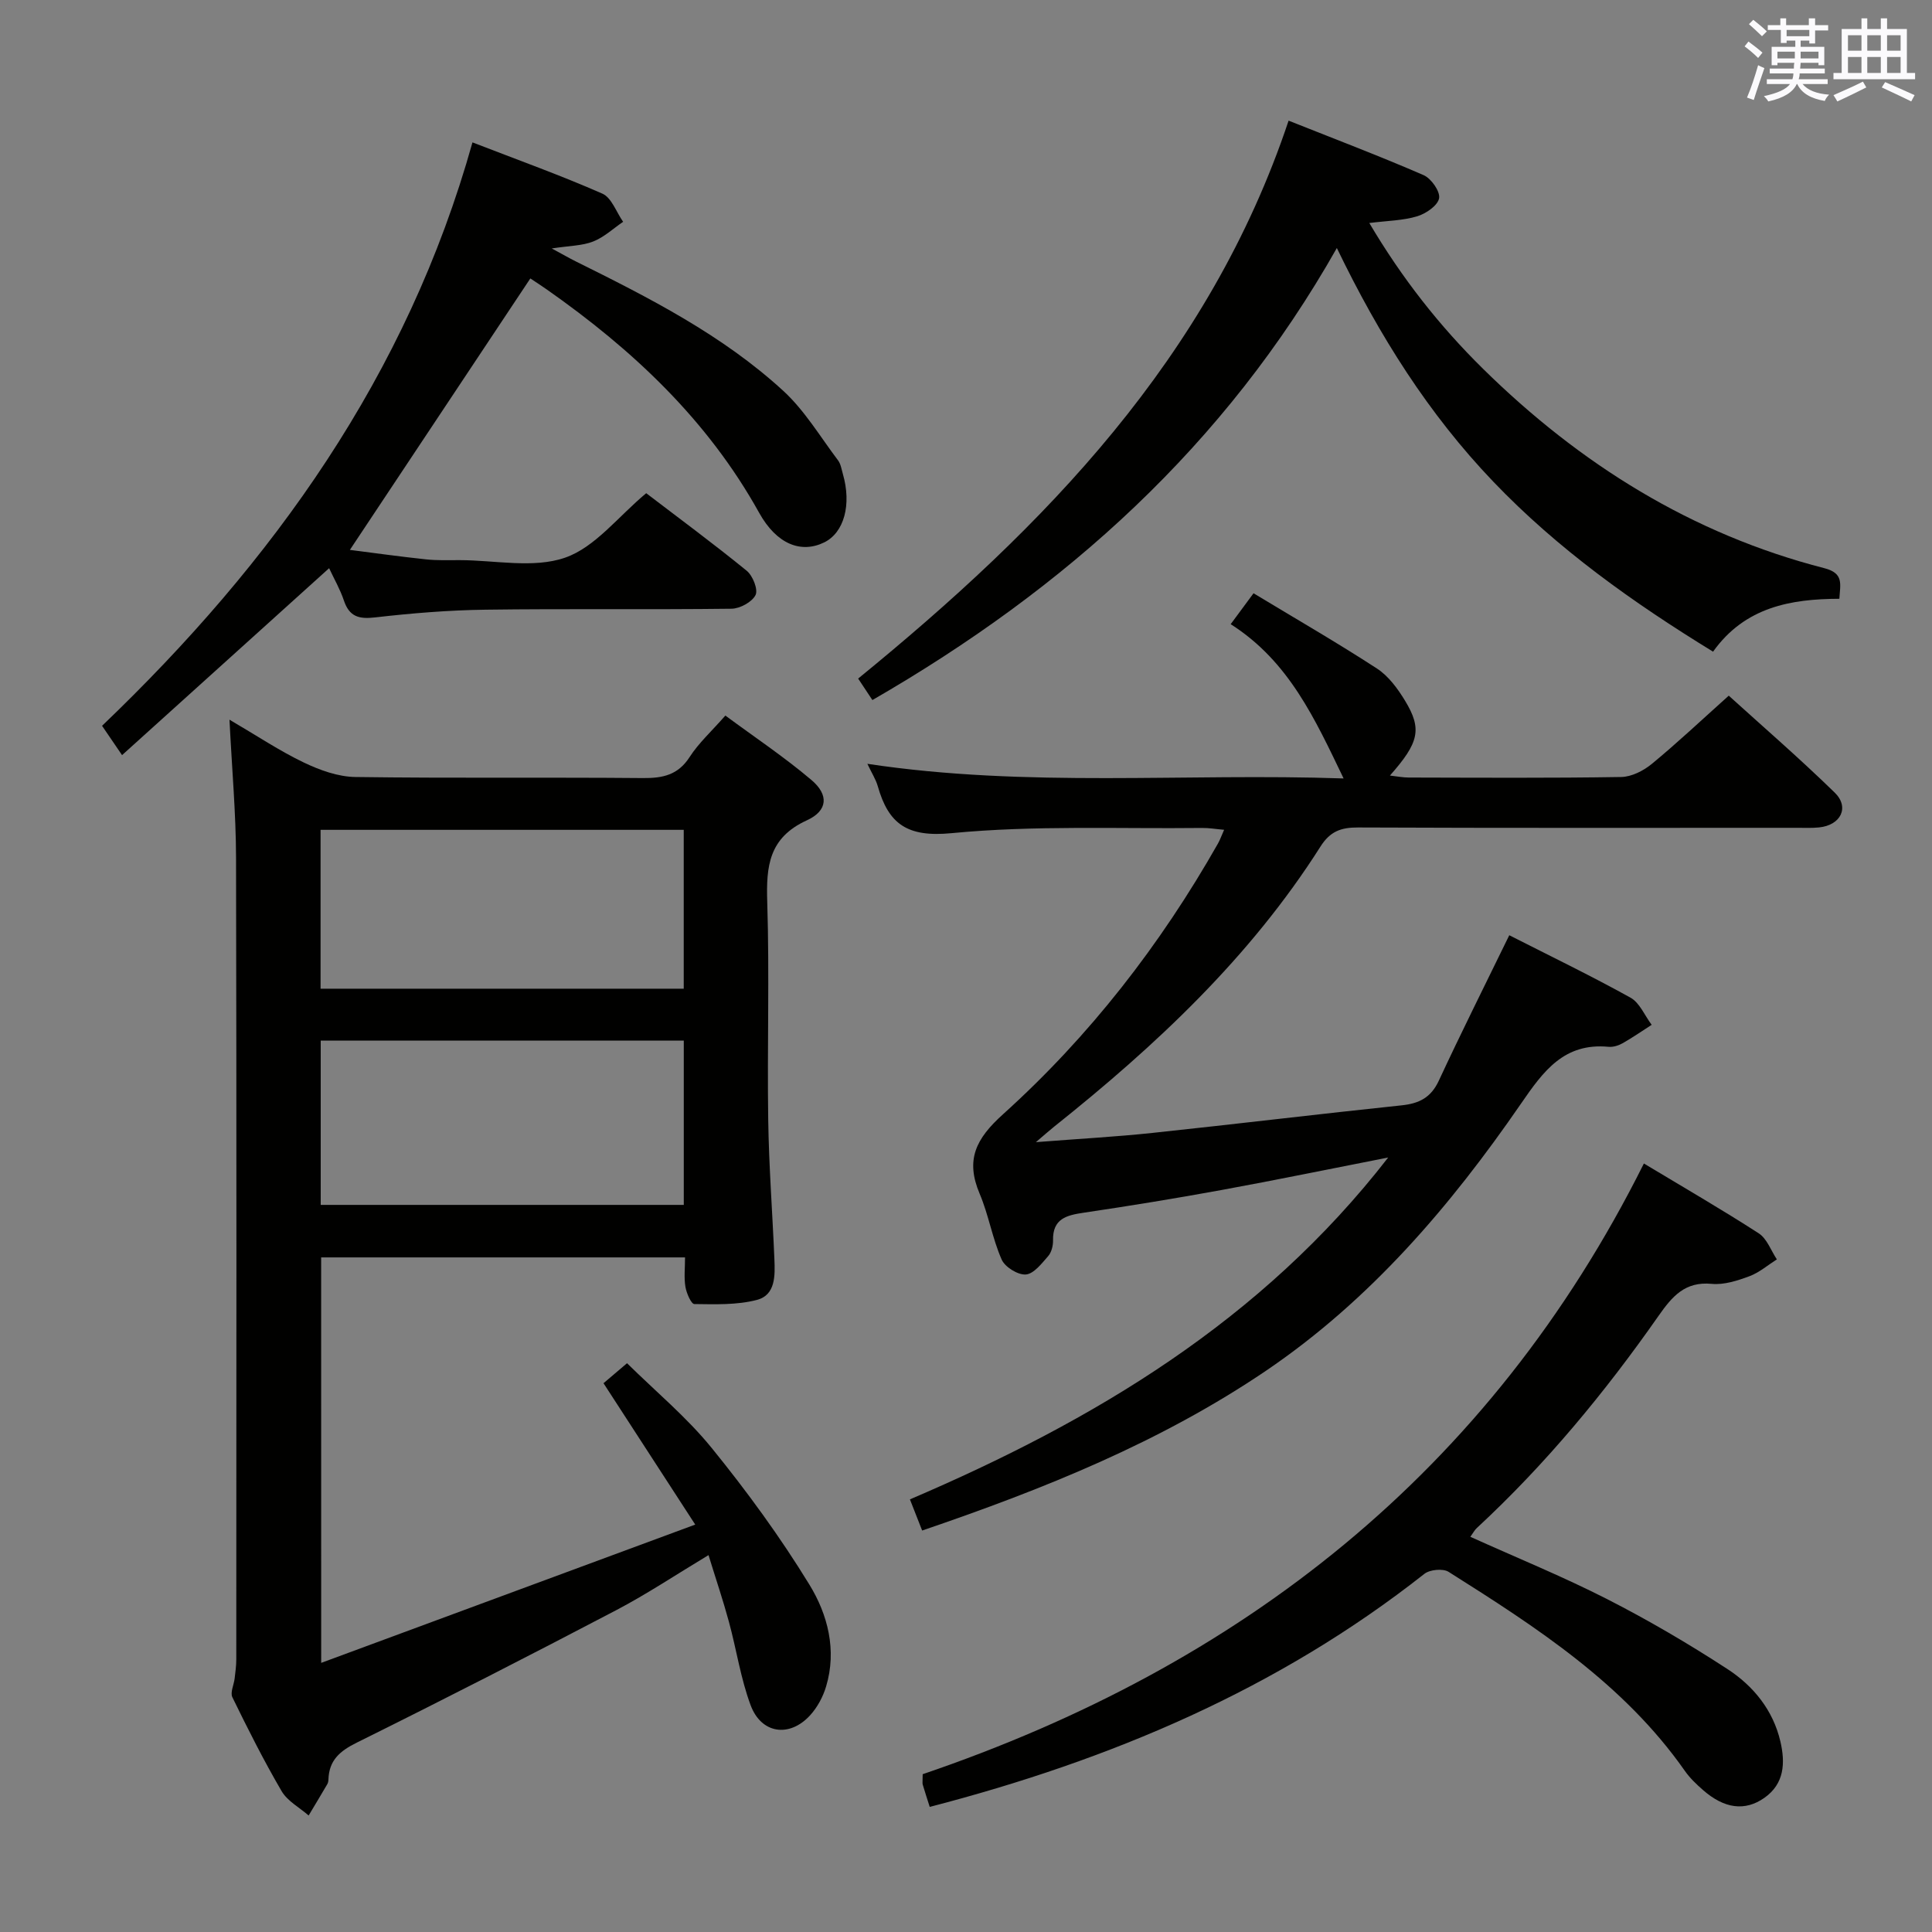 <svg enable-background="new 0 0 400 400" viewBox="0 0 400 400" xmlns="http://www.w3.org/2000/svg"><rect x="0" y="0" width="400" height="400" fill="#808080" stroke="none"/><g fill="#010100"><path d="m66.5 344.28c26-9.61 51.16-18.91 77.44-28.63-6.89-10.62-12.89-19.87-18.99-29.27 1.47-1.25 2.84-2.42 4.87-4.14 5.93 5.85 12.37 11.19 17.54 17.56 7.3 8.99 14.19 18.43 20.23 28.3 3.78 6.17 5.7 13.54 3.45 21.05-.64 2.15-1.81 4.34-3.32 5.99-4.27 4.66-10.1 3.84-12.31-2.09-2.07-5.55-2.93-11.54-4.5-17.29-1.21-4.46-2.7-8.85-4.22-13.79-6.64 3.99-12.69 8.03-19.09 11.39-17.81 9.33-35.71 18.5-53.73 27.43-3.52 1.74-5.74 3.66-5.87 7.62-.01.33-.07.69-.23.97-1.27 2.18-2.58 4.34-3.87 6.5-1.9-1.66-4.39-2.98-5.6-5.05-3.69-6.31-6.98-12.86-10.19-19.43-.48-.98.31-2.57.47-3.88.15-1.31.34-2.63.34-3.95.02-55.33.07-110.67-.05-166-.02-9.1-.84-18.2-1.36-28.57 5.75 3.37 10.4 6.48 15.39 8.87 3.3 1.58 7.09 2.95 10.67 3 19.83.28 39.67.04 59.5.22 4.13.04 7.3-.61 9.72-4.37 1.87-2.9 4.51-5.29 7.39-8.57 6 4.44 12.19 8.57 17.82 13.34 3.61 3.05 3.43 6.35-.95 8.35-7.88 3.6-8.44 9.5-8.2 16.94.47 14.98-.02 30 .2 44.99.14 9.64.88 19.27 1.28 28.91.14 3.38.27 7.43-3.61 8.45-4.13 1.08-8.63.91-12.96.86-.66-.01-1.63-2.25-1.85-3.56-.32-1.9-.08-3.89-.08-6.1-25.35 0-50.13 0-75.34 0 .01 27.34.01 54.73.01 83.95zm75.07-128.83c-25.38 0-50.15 0-75.17 0v34.01h75.17c0-11.45 0-22.54 0-34.01zm-.01-10.75c0-11.1 0-21.84 0-32.89-25.19 0-50.2 0-75.19 0v32.89z"/><path d="m190.92 316.88c-.98-2.49-1.69-4.31-2.53-6.45 38.08-16.29 72.77-36.94 99.02-70.78-12.11 2.37-23.29 4.68-34.51 6.73-9.46 1.73-18.96 3.28-28.48 4.69-3.59.53-6.5 1.22-6.4 5.74.02 1.1-.32 2.48-1.02 3.27-1.34 1.53-2.98 3.67-4.62 3.79s-4.32-1.54-5-3.1c-1.92-4.36-2.69-9.22-4.55-13.61-2.98-7.03-.8-11.39 4.83-16.46 17.91-16.15 32.6-35.07 44.52-56.08.4-.71.67-1.49 1.26-2.82-1.75-.15-3.15-.4-4.55-.38-17.31.2-34.72-.58-51.9 1.08-9.17.89-13.04-1.91-15.26-9.74-.4-1.4-1.23-2.67-2.15-4.62 33.09 4.99 65.81 1.89 98.6 3.03-5.91-12.26-11.3-24.26-23.38-31.94 1.5-2.04 2.72-3.69 4.73-6.4 8.69 5.25 17.26 10.19 25.55 15.58 2.4 1.56 4.32 4.19 5.84 6.7 3.54 5.85 2.88 8.64-3.15 15.46 1.51.17 2.69.41 3.87.41 14.67.03 29.33.13 43.99-.11 2.16-.03 4.64-1.29 6.37-2.72 5.27-4.34 10.25-9.04 15.92-14.12 6.61 6 14.49 12.81 21.94 20.07 3.13 3.06 1.24 6.76-3.25 7.21-1.49.15-3 .08-4.5.08-30.33 0-60.66.06-90.99-.07-3.51-.01-5.75.82-7.73 3.95-14.56 22.94-34.09 41.21-55.15 58-.89.71-1.74 1.47-3.77 3.2 8.96-.7 16.6-1.11 24.2-1.92 17.18-1.82 34.33-3.9 51.51-5.7 3.65-.38 6.08-1.6 7.71-5.1 4.6-9.91 9.5-19.67 14.59-30.12 8.39 4.27 16.87 8.36 25.09 12.92 1.91 1.06 2.95 3.71 4.39 5.63-2.01 1.29-3.98 2.66-6.05 3.83-.84.47-1.94.81-2.87.72-9.2-.87-13.48 5-18.12 11.75-14.61 21.22-31.24 40.69-52.81 55.32-21.81 14.77-45.94 24.47-71.19 33.08z"/><path d="m68.14 117.64c-14.49 13.08-28.51 25.74-42.87 38.7-1.8-2.64-2.89-4.23-4.14-6.07 35.42-33.9 63.18-72.52 76.69-120.79 9.43 3.65 18.3 6.83 26.89 10.61 1.92.84 2.89 3.83 4.3 5.83-2.05 1.4-3.94 3.19-6.2 4.08-2.25.89-4.87.87-8.58 1.44 2.25 1.21 3.58 1.98 4.94 2.66 15.22 7.55 30.4 15.25 43.01 26.83 4.43 4.07 7.64 9.5 11.32 14.37.57.76.73 1.85 1 2.8 1.85 6.38.26 12.18-3.86 14.2-4.75 2.32-9.82.43-13.47-6.14-10.69-19.25-26.21-33.78-43.98-46.24-1.22-.86-2.48-1.66-3.39-2.27-12.44 18.7-24.8 37.3-37.36 56.2 4.81.61 10.27 1.38 15.75 1.96 2.31.25 4.66.16 6.99.16 7.33.01 15.26 1.76 21.81-.51 6.22-2.15 10.98-8.5 16.8-13.35 6.7 5.12 13.89 10.42 20.81 16.06 1.25 1.02 2.39 3.88 1.83 5.02-.72 1.45-3.22 2.81-4.96 2.84-16.99.21-33.98-.03-50.97.2-7.63.1-15.28.73-22.86 1.6-3.36.39-5.32-.17-6.44-3.5-.77-2.3-2.02-4.46-3.06-6.69z"/><path d="m192.49 374.1c-.57-1.8-1.03-3.2-1.45-4.62-.09-.3-.01-.65-.01-2.15 65.7-22.37 117.36-62.41 149.32-126.44 8.26 4.97 16.15 9.53 23.78 14.46 1.7 1.1 2.53 3.56 3.75 5.39-1.89 1.2-3.66 2.74-5.71 3.5-2.46.91-5.23 1.81-7.75 1.57-5.58-.54-8.22 2.61-11.04 6.63-11.1 15.86-23.39 30.74-37.63 43.93-.45.41-.74.99-1.33 1.81 9.63 4.35 19.14 8.22 28.26 12.87 8.57 4.37 16.91 9.26 24.97 14.51 5.36 3.49 9.44 8.48 10.96 14.99 1.03 4.42.85 8.74-3.31 11.67-4.03 2.84-8.32 2.24-12.71-1.61-1.37-1.2-2.73-2.49-3.76-3.97-12.66-18.07-30.73-29.73-48.92-41.21-1.16-.73-3.88-.47-5.01.42-30.31 23.89-64.96 38.53-102.41 48.25z"/><path d="m180.62 144.94c-1.06-1.59-1.88-2.83-2.95-4.45 38.6-31.48 72.72-66.42 89.12-115.51 9.58 3.81 18.86 7.33 27.95 11.28 1.57.68 3.46 3.37 3.21 4.78-.27 1.51-2.71 3.19-4.53 3.74-2.95.89-6.16.92-9.92 1.39 6.76 11.44 14.53 21.31 23.55 30.19 20.05 19.73 43.25 34.23 70.67 41.28 4.08 1.05 3.27 3.29 3.1 6.33-10.04.03-19.55 1.7-26.15 10.95-16.51-10.12-32.16-21.24-45.54-35.24-13.31-13.92-23.52-30.04-32.35-48.33-23.14 40.91-56.17 70.52-96.16 93.59z"/></g><path d="m361.2 9.6.8-1c.9.7 1.9 1.4 2.9 2.3l-.9 1.1c-1-1-2-1.8-2.8-2.4zm.5 10.6c.9-2.1 1.6-4.3 2.3-6.7.4.2.8.4 1.3.6-.7 2.1-1.5 4.3-2.2 6.6zm.4-15.2.9-.9c1 .8 2 1.6 2.8 2.4l-1 1c-.9-.9-1.8-1.7-2.7-2.5zm12.5-1.2h1.2v1.4h2.7v1.1h-2.7v2.7h-1.2v-.6h-1.8v1.3h4.9v3.8h-1.2v-.5h-3.7c0 .4-.1.9-.1 1.2h5.1v1h-5.2c0 .5-.1.9-.2 1.2h6v1h-5.2c1.1 1.3 2.9 2 5.5 2.2-.4.4-.7.8-.9 1.3-2.9-.5-4.8-1.6-5.7-3.5h-.1c-.8 1.7-2.7 2.9-5.9 3.6-.2-.4-.6-.8-.9-1.1 2.8-.6 4.6-1.4 5.4-2.5h-4.8v-1h5.3c.1-.3.2-.7.2-1.2h-4.9v-1h5c0-.4 0-.8.1-1.2h-3.5v.5h-1.2v-3.8h4.9v-1.3h-1.8v.5h-1.2v-2.7h-2.7v-1h2.6v-1.4h1.2v1.4h4.7v-1.4zm-6.6 8.3h3.6c0-.4 0-.9 0-1.4h-3.6zm1.9-4.6h4.7v-1.3h-4.7zm6.6 3.2h-3.7v1.4h3.7z" fill="#fbfafc"/><path d="m385.3 3.8h1.3v2.2h2.8v-2.2h1.3v2.2h4.1v9.1h1.7v1.3h-16.9v-1.3h1.7v-9.1h4.1v-2.2zm.4 13.1.7 1.2c-1.8.9-3.8 1.9-6 2.9-.2-.4-.5-.8-.8-1.3 2.3-1 4.3-1.9 6.1-2.8zm-3.1-6.4h2.8v-3.2h-2.8zm0 4.6h2.8v-3.3h-2.8zm4-4.6h2.8v-3.2h-2.8zm0 4.6h2.8v-3.3h-2.8zm3.7 1.9c2.1.9 4.1 1.8 6.1 2.7l-.7 1.3c-2.2-1.1-4.2-2-6.1-2.9zm3.2-9.7h-2.8v3.2h2.8zm-2.8 7.8h2.8v-3.3h-2.8z" fill="#fbfafc"/></svg>